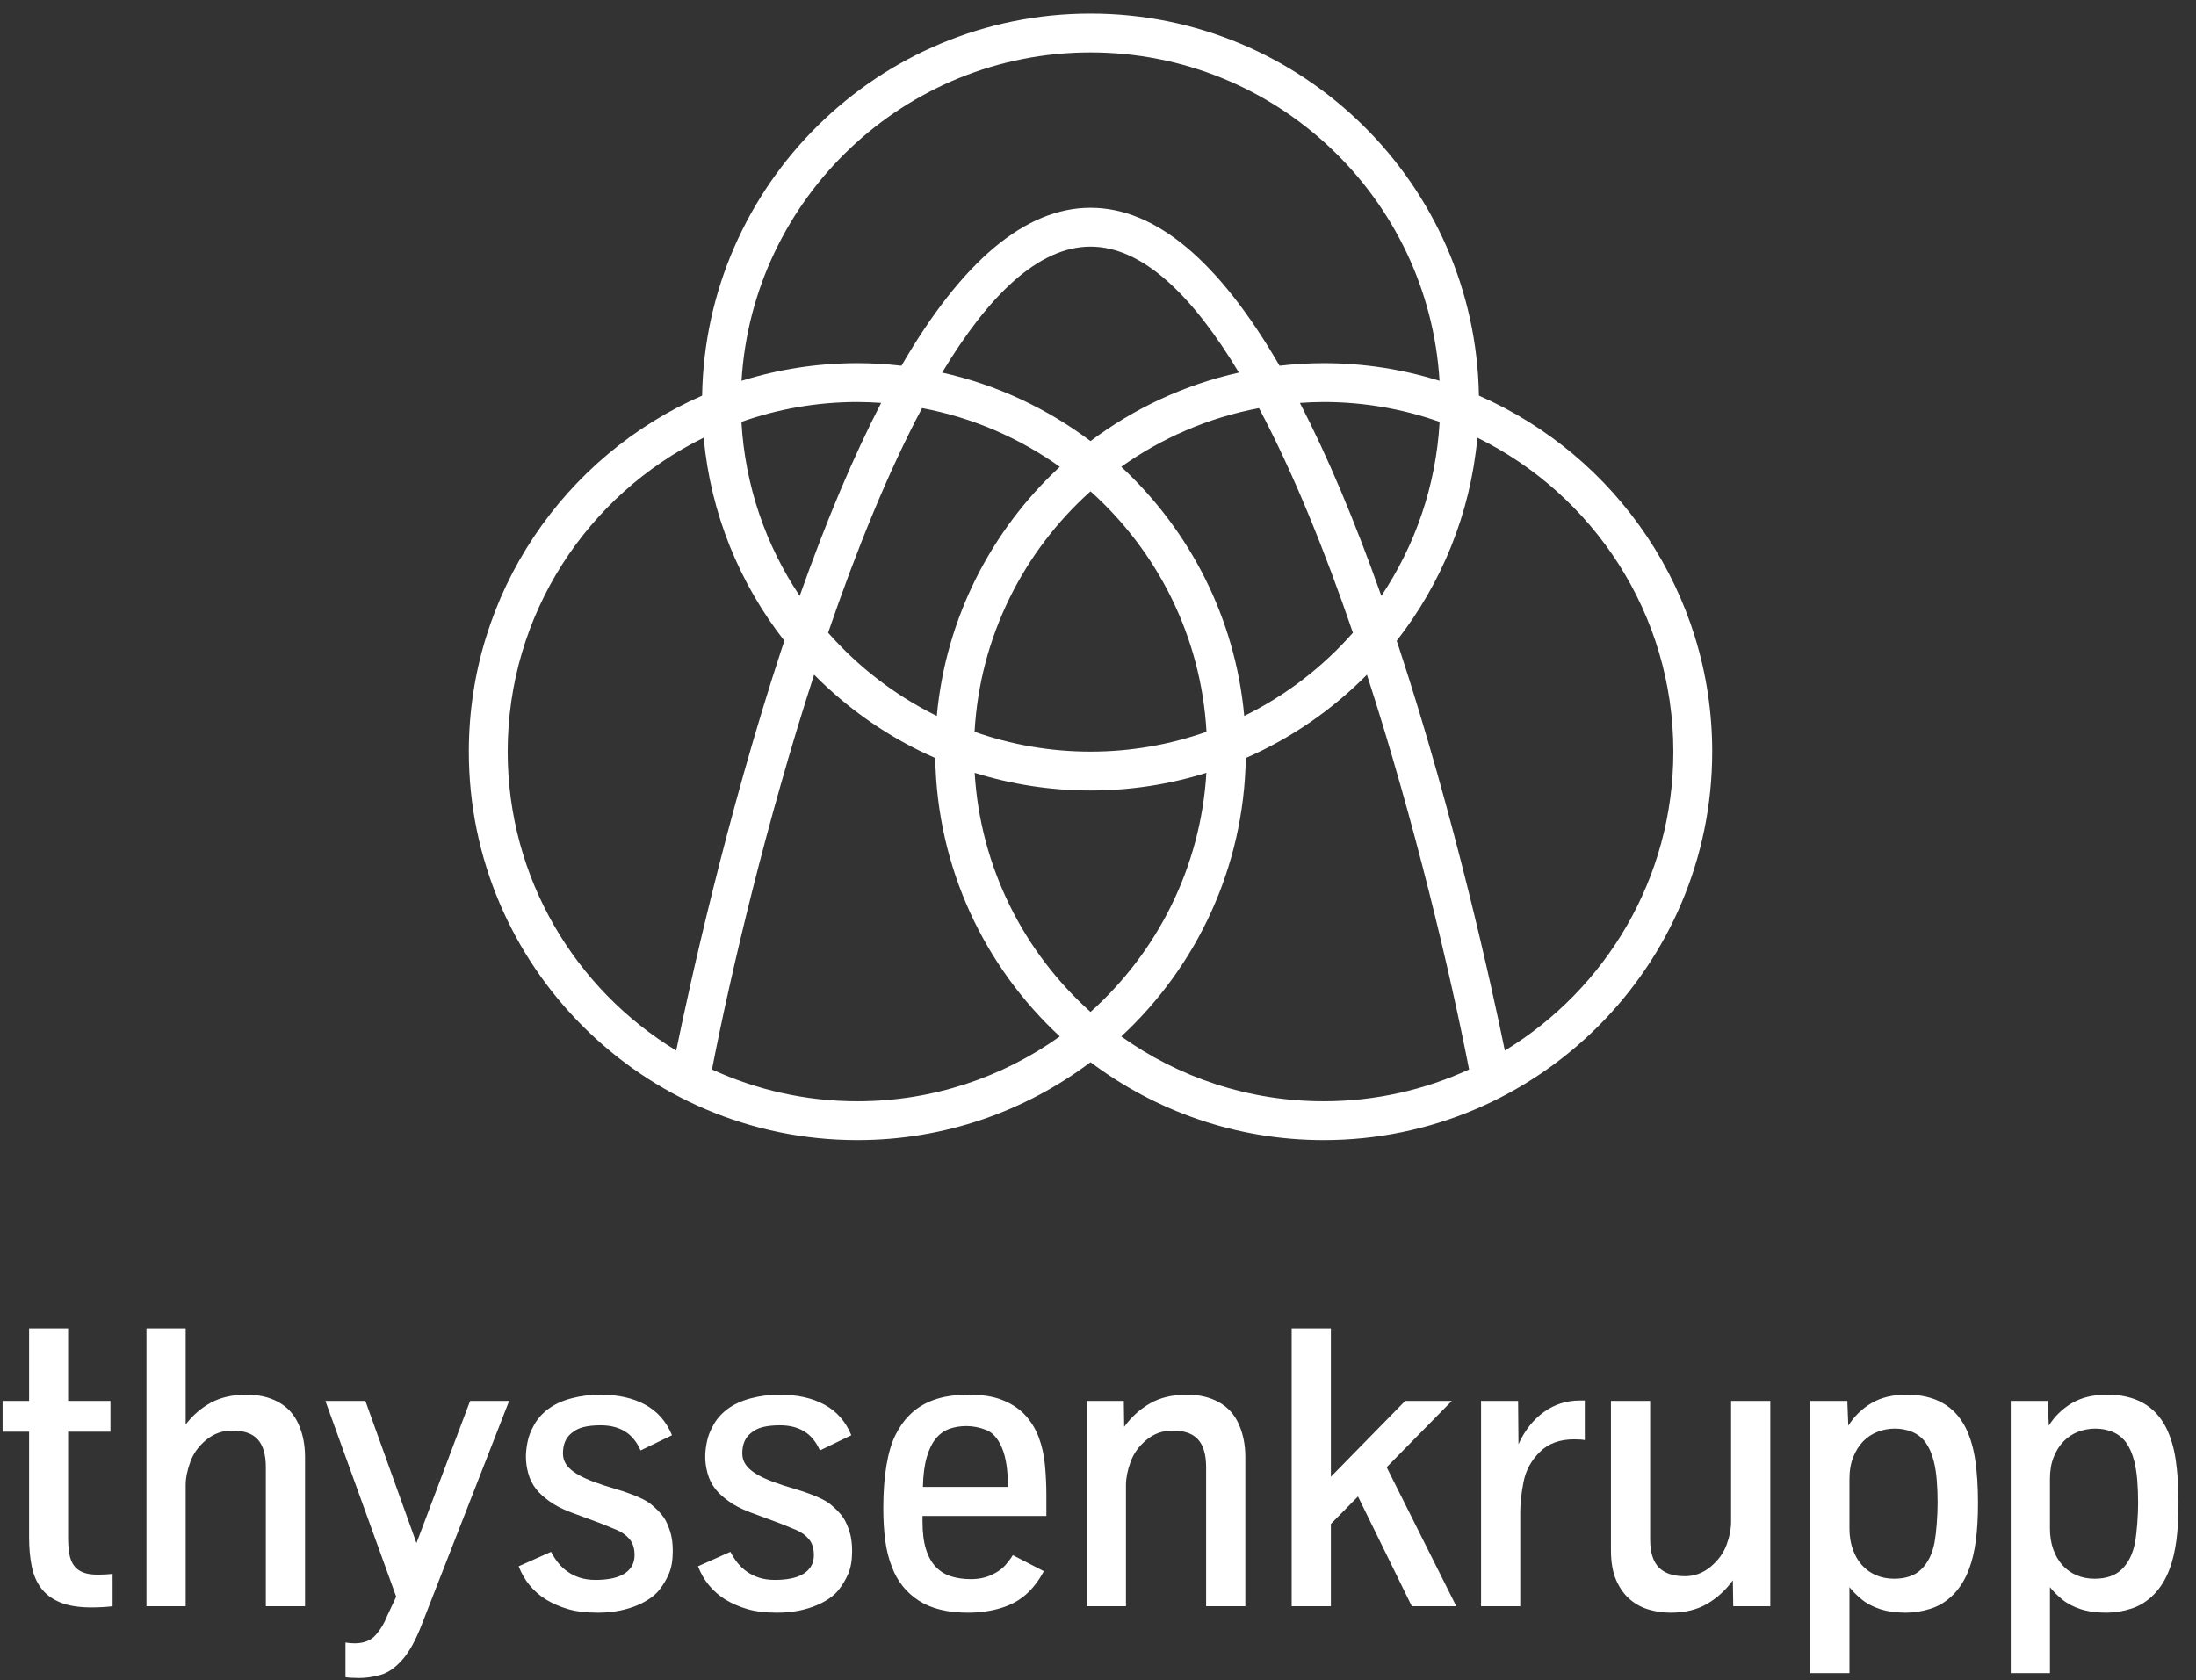 <?xml version="1.0" encoding="UTF-8"?>
<svg width="115px" height="88px" viewBox="0 0 115 88" version="1.1" xmlns="http://www.w3.org/2000/svg" xmlns:xlink="http://www.w3.org/1999/xlink">
    <rect x="0" y="0" width="115" height="88" fill="#333333" stroke="none"/>
    <!-- Generator: Sketch 48.1 (47250) - http://www.bohemiancoding.com/sketch -->
    <title>thyssenkrupp_logo_t</title>
    <desc>Created with Sketch.</desc>
    <defs></defs>
    <g id="Header_Internet_T" stroke="none" stroke-width="1" fill="none" fill-rule="evenodd" transform="translate(-22, -30)">
        <g id="00_04-Header-Encasa_T" transform="translate(-1, 0)" fill="#FFFFFF">
            <g id="00_01_Header_T-INTERNET-ENCASA">
                <g transform="translate(0.5, 0)">
                    <g id="thyssenkrupp_logo_t" transform="translate(1, 0)">
                        <g id="Logo" transform="translate(21.436, 30.436)">
                            <path d="M77.512,20.287 C77.332,9.221 68.28,0.274 57.172,0.274 C46.065,0.274 37.013,9.221 36.833,20.287 C29.65,23.431 24.616,30.604 24.616,38.934 C24.616,50.154 33.744,59.282 44.964,59.282 C49.541,59.282 53.769,57.762 57.172,55.201 C60.576,57.762 64.804,59.282 69.381,59.282 C80.601,59.282 89.729,50.154 89.729,38.934 C89.729,30.604 84.696,23.431 77.512,20.287 L77.512,20.287 Z M65.222,37.065 C64.752,31.927 62.364,27.336 58.781,24.015 C60.898,22.507 63.345,21.438 65.994,20.941 C67.792,24.322 69.448,28.428 70.914,32.707 C69.329,34.508 67.397,35.996 65.222,37.065 L65.222,37.065 Z M57.172,52.569 C53.687,49.445 51.404,45.009 51.105,40.045 C53.022,40.645 55.06,40.969 57.172,40.969 C59.285,40.969 61.323,40.645 63.24,40.045 C62.941,45.009 60.658,49.445 57.172,52.569 L57.172,52.569 Z M43.431,32.706 C44.897,28.428 46.553,24.322 48.351,20.94 C51,21.438 53.448,22.507 55.564,24.015 C51.981,27.336 49.593,31.927 49.123,37.065 C46.948,35.996 45.017,34.507 43.431,32.706 L43.431,32.706 Z M41.943,30.778 C40.178,28.14 39.08,25.02 38.891,21.661 C40.793,20.99 42.836,20.621 44.964,20.621 C45.383,20.621 45.796,20.641 46.208,20.668 C44.759,23.469 43.336,26.838 41.943,30.778 L41.943,30.778 Z M49.402,19.08 C51.801,15.085 54.425,12.482 57.172,12.482 C59.921,12.482 62.544,15.085 64.943,19.08 C62.08,19.719 59.442,20.96 57.172,22.667 C54.903,20.96 52.265,19.719 49.402,19.08 L49.402,19.08 Z M57.172,38.934 C55.044,38.934 53.001,38.565 51.1,37.895 C51.381,32.902 53.67,28.438 57.172,25.299 C60.675,28.438 62.964,32.902 63.246,37.895 C61.344,38.565 59.301,38.934 57.172,38.934 L57.172,38.934 Z M68.137,20.668 C68.549,20.641 68.963,20.621 69.381,20.621 C71.51,20.621 73.552,20.99 75.454,21.661 C75.265,25.02 74.167,28.14 72.402,30.778 C71.009,26.838 69.586,23.469 68.137,20.668 L68.137,20.668 Z M57.172,2.309 C66.897,2.309 74.873,9.929 75.449,19.511 C73.532,18.911 71.494,18.586 69.381,18.586 C68.601,18.586 67.831,18.635 67.073,18.721 C63.885,13.223 60.574,10.447 57.172,10.447 C53.771,10.447 50.46,13.223 47.272,18.721 C46.514,18.635 45.745,18.586 44.964,18.586 C42.852,18.586 40.814,18.911 38.896,19.511 C39.473,9.929 47.448,2.309 57.172,2.309 L57.172,2.309 Z M26.651,38.934 C26.651,31.723 30.842,25.475 36.914,22.49 C37.279,26.479 38.801,30.136 41.14,33.128 C41.103,33.239 41.066,33.346 41.029,33.458 C38.104,42.342 36.149,51.314 35.476,54.592 C30.189,51.377 26.651,45.561 26.651,38.934 L26.651,38.934 Z M44.964,57.247 C42.247,57.247 39.669,56.648 37.348,55.582 C38.337,50.515 40.206,42.588 42.698,34.905 C44.504,36.735 46.654,38.224 49.042,39.269 C49.135,45.024 51.628,50.205 55.564,53.853 C52.57,55.987 48.912,57.247 44.964,57.247 L44.964,57.247 Z M58.781,53.853 C62.717,50.205 65.209,45.024 65.303,39.269 C67.691,38.224 69.841,36.735 71.647,34.905 C74.139,42.588 76.009,50.515 76.997,55.582 C74.676,56.648 72.098,57.247 69.381,57.247 C65.433,57.247 61.775,55.987 58.781,53.853 L58.781,53.853 Z M78.869,54.592 C78.196,51.314 76.241,42.342 73.316,33.458 C73.279,33.346 73.242,33.239 73.205,33.128 C75.544,30.136 77.066,26.479 77.431,22.49 C83.503,25.475 87.694,31.723 87.694,38.934 C87.694,45.561 84.156,51.377 78.869,54.592 L78.869,54.592 Z" id="Fill-1"></path>
                            <path d="M108.799,82.07 C108.51,81.944 108.263,81.765 108.059,81.534 C107.854,81.302 107.696,81.025 107.583,80.701 C107.471,80.377 107.415,80.018 107.415,79.623 L107.415,77.029 C107.415,76.593 107.481,76.21 107.614,75.88 C107.747,75.55 107.922,75.274 108.14,75.053 C108.358,74.831 108.612,74.666 108.901,74.557 C109.19,74.448 109.488,74.394 109.795,74.394 C110.122,74.394 110.426,74.454 110.709,74.572 C110.992,74.692 111.223,74.876 111.404,75.124 C111.584,75.373 111.725,75.695 111.828,76.089 C111.902,76.382 111.955,76.716 111.986,77.09 C112.016,77.465 112.032,77.863 112.032,78.285 C112.032,78.612 112.016,78.977 111.986,79.378 C111.955,79.78 111.916,80.111 111.869,80.369 C111.753,80.962 111.525,81.425 111.184,81.758 C110.843,82.092 110.367,82.258 109.754,82.258 C109.407,82.258 109.089,82.196 108.799,82.07 L108.799,82.07 Z M107.415,87.203 L107.415,82.698 C107.572,82.902 107.781,83.113 108.043,83.331 C108.305,83.549 108.629,83.721 109.013,83.847 C109.398,83.973 109.853,84.036 110.377,84.036 C110.806,84.036 111.242,83.964 111.684,83.822 C112.127,83.678 112.522,83.428 112.869,83.071 C113.217,82.713 113.489,82.266 113.687,81.728 C113.843,81.312 113.959,80.824 114.034,80.262 C114.108,79.7 114.146,79.041 114.146,78.285 C114.146,77.434 114.098,76.687 114.003,76.043 C113.908,75.4 113.741,74.836 113.503,74.353 C112.917,73.195 111.885,72.616 110.408,72.616 C109.679,72.616 109.065,72.764 108.564,73.061 C108.063,73.357 107.66,73.75 107.354,74.24 L107.303,72.944 L105.362,72.944 L105.362,87.203 L107.415,87.203 L107.415,87.203 Z M98.3,82.07 C98.011,81.944 97.764,81.765 97.56,81.534 C97.355,81.302 97.197,81.025 97.085,80.701 C96.972,80.377 96.916,80.018 96.916,79.623 L96.916,77.029 C96.916,76.593 96.983,76.21 97.115,75.88 C97.248,75.55 97.424,75.274 97.641,75.053 C97.859,74.831 98.113,74.666 98.402,74.557 C98.692,74.448 98.99,74.394 99.296,74.394 C99.623,74.394 99.928,74.454 100.211,74.572 C100.493,74.692 100.724,74.876 100.905,75.124 C101.085,75.373 101.227,75.695 101.329,76.089 C101.404,76.382 101.457,76.716 101.487,77.09 C101.518,77.465 101.533,77.863 101.533,78.285 C101.533,78.612 101.518,78.977 101.487,79.378 C101.457,79.78 101.417,80.111 101.37,80.369 C101.254,80.962 101.026,81.425 100.685,81.758 C100.345,82.092 99.868,82.258 99.256,82.258 C98.908,82.258 98.59,82.196 98.3,82.07 L98.3,82.07 Z M96.916,87.203 L96.916,82.698 C97.073,82.902 97.282,83.113 97.545,83.331 C97.807,83.549 98.13,83.721 98.515,83.847 C98.899,83.973 99.354,84.036 99.878,84.036 C100.308,84.036 100.743,83.964 101.186,83.822 C101.628,83.678 102.023,83.428 102.371,83.071 C102.718,82.713 102.99,82.266 103.188,81.728 C103.345,81.312 103.46,80.824 103.535,80.262 C103.61,79.7 103.647,79.041 103.647,78.285 C103.647,77.434 103.599,76.687 103.504,76.043 C103.409,75.4 103.242,74.836 103.004,74.353 C102.418,73.195 101.387,72.616 99.909,72.616 C99.181,72.616 98.566,72.764 98.066,73.061 C97.565,73.357 97.162,73.75 96.855,74.24 L96.804,72.944 L94.863,72.944 L94.863,87.203 L96.916,87.203 L96.916,87.203 Z M89.466,83.571 C89.994,83.261 90.442,82.851 90.81,82.34 L90.83,83.699 L92.771,83.699 L92.771,72.944 L90.718,72.944 L90.718,79.286 C90.718,79.647 90.64,80.044 90.483,80.476 C90.326,80.909 90.048,81.292 89.65,81.626 C89.252,81.959 88.801,82.126 88.297,82.126 C87.685,82.126 87.228,81.971 86.928,81.661 C86.629,81.351 86.479,80.866 86.479,80.206 L86.479,72.944 L84.426,72.944 L84.426,80.767 C84.426,81.394 84.518,81.916 84.702,82.336 C84.886,82.754 85.126,83.09 85.422,83.341 C85.718,83.594 86.052,83.772 86.423,83.877 C86.794,83.983 87.167,84.036 87.541,84.036 C88.297,84.036 88.939,83.881 89.466,83.571 L89.466,83.571 Z M79.676,83.699 L79.676,78.745 C79.676,78.296 79.734,77.775 79.85,77.182 C79.966,76.59 80.246,76.07 80.693,75.625 C81.139,75.178 81.74,74.956 82.495,74.956 C82.748,74.956 82.935,74.969 83.057,74.996 L83.057,72.923 L82.792,72.923 C82.097,72.923 81.47,73.124 80.912,73.526 C80.354,73.927 79.911,74.489 79.584,75.211 L79.564,72.944 L77.624,72.944 L77.624,83.699 L79.676,83.699 L79.676,83.699 Z M69.759,83.699 L69.759,79.388 L71.179,77.949 L73.998,83.699 L76.327,83.699 L72.681,76.416 L76.092,72.944 L73.651,72.944 L69.759,76.917 L69.759,69.143 L67.706,69.143 L67.706,83.699 L69.759,83.699 L69.759,83.699 Z M59.028,83.699 L59.028,77.356 C59.028,76.988 59.107,76.583 59.268,76.141 C59.428,75.698 59.705,75.313 60.1,74.986 C60.495,74.659 60.951,74.496 61.469,74.496 C62.082,74.496 62.527,74.653 62.807,74.966 C63.086,75.279 63.226,75.762 63.226,76.416 L63.226,83.699 L65.279,83.699 L65.279,75.875 C65.279,75.242 65.164,74.67 64.936,74.159 C64.708,73.648 64.358,73.263 63.884,73.004 C63.411,72.746 62.858,72.616 62.225,72.616 C61.462,72.616 60.815,72.77 60.284,73.076 C59.753,73.383 59.304,73.791 58.936,74.302 L58.915,72.944 L56.975,72.944 L56.975,83.699 L59.028,83.699 L59.028,83.699 Z M48.594,75.9 C48.713,75.488 48.871,75.162 49.069,74.92 C49.266,74.678 49.501,74.508 49.774,74.409 C50.046,74.311 50.346,74.261 50.672,74.261 C51.02,74.261 51.365,74.329 51.709,74.465 C52.053,74.601 52.329,74.915 52.536,75.405 C52.744,75.895 52.848,76.576 52.848,77.448 L48.395,77.448 C48.408,76.828 48.475,76.312 48.594,75.9 L48.594,75.9 Z M52.455,83.801 C52.982,83.645 53.428,83.405 53.793,83.081 C54.157,82.758 54.469,82.351 54.727,81.861 L53.103,81.023 C53.015,81.173 52.885,81.346 52.715,81.544 C52.545,81.741 52.301,81.913 51.985,82.059 C51.668,82.206 51.309,82.279 50.907,82.279 C50.533,82.279 50.19,82.232 49.881,82.136 C49.571,82.041 49.304,81.877 49.079,81.646 C48.854,81.414 48.68,81.104 48.558,80.716 C48.435,80.328 48.374,79.845 48.374,79.266 L48.374,78.97 L54.86,78.97 L54.86,77.846 C54.86,77.363 54.836,76.855 54.788,76.324 C54.741,75.793 54.63,75.297 54.457,74.838 C54.283,74.378 54.026,73.972 53.685,73.618 C53.379,73.311 52.994,73.068 52.531,72.887 C52.068,72.707 51.496,72.616 50.815,72.616 C50.08,72.616 49.457,72.71 48.946,72.897 C48.435,73.085 48.006,73.359 47.659,73.72 C47.4,73.978 47.167,74.314 46.959,74.726 C46.752,75.138 46.593,75.672 46.484,76.329 C46.375,76.987 46.321,77.727 46.321,78.551 C46.321,79.184 46.355,79.755 46.423,80.262 C46.491,80.769 46.61,81.237 46.781,81.666 C47.067,82.409 47.535,82.989 48.185,83.408 C48.835,83.827 49.692,84.036 50.754,84.036 C51.36,84.036 51.927,83.958 52.455,83.801 L52.455,83.801 Z M41.904,83.929 C42.254,83.857 42.564,83.763 42.833,83.647 C43.102,83.532 43.333,83.405 43.528,83.265 C43.722,83.125 43.873,82.984 43.982,82.841 C44.193,82.576 44.363,82.288 44.493,81.978 C44.622,81.668 44.687,81.278 44.687,80.808 C44.687,80.413 44.642,80.076 44.554,79.797 C44.466,79.518 44.363,79.283 44.247,79.092 C44.084,78.847 43.849,78.601 43.543,78.352 C43.236,78.103 42.637,77.843 41.745,77.57 C41.296,77.441 40.897,77.312 40.55,77.182 C40.203,77.053 39.908,76.915 39.667,76.768 C39.425,76.622 39.242,76.462 39.12,76.288 C38.998,76.115 38.936,75.916 38.936,75.691 C38.936,75.228 39.082,74.877 39.375,74.639 C39.552,74.482 39.767,74.373 40.019,74.312 C40.271,74.251 40.567,74.22 40.908,74.22 C41.411,74.22 41.837,74.328 42.184,74.542 C42.532,74.756 42.804,75.088 43.001,75.538 L44.646,74.741 C44.353,74.026 43.887,73.493 43.246,73.143 C42.606,72.792 41.82,72.616 40.887,72.616 C40.363,72.616 39.857,72.681 39.371,72.811 C38.884,72.94 38.475,73.131 38.144,73.383 C37.814,73.634 37.564,73.927 37.394,74.261 C37.244,74.527 37.14,74.802 37.082,75.088 C37.024,75.374 36.995,75.637 36.995,75.875 C36.995,76.147 37.036,76.435 37.118,76.738 C37.2,77.041 37.339,77.319 37.537,77.57 C37.693,77.768 37.918,77.974 38.211,78.188 C38.504,78.403 38.871,78.595 39.314,78.765 L40.887,79.348 C41.166,79.457 41.45,79.573 41.74,79.695 C42.029,79.817 42.259,79.983 42.429,80.19 C42.6,80.398 42.685,80.675 42.685,81.023 C42.685,81.261 42.63,81.464 42.521,81.631 C42.412,81.798 42.266,81.932 42.082,82.034 C41.898,82.136 41.684,82.209 41.439,82.253 C41.193,82.298 40.931,82.32 40.652,82.32 C40.346,82.32 40.073,82.283 39.835,82.208 C39.597,82.133 39.382,82.029 39.191,81.896 C39.001,81.764 38.834,81.609 38.691,81.431 C38.548,81.254 38.422,81.06 38.313,80.849 L36.618,81.605 C36.754,81.966 36.941,82.293 37.179,82.585 C37.417,82.878 37.704,83.13 38.037,83.341 C38.385,83.552 38.771,83.721 39.197,83.847 C39.622,83.973 40.142,84.036 40.754,84.036 C41.169,84.036 41.553,84 41.904,83.929 L41.904,83.929 Z M32.512,83.929 C32.863,83.857 33.173,83.763 33.442,83.647 C33.711,83.532 33.942,83.405 34.136,83.265 C34.33,83.125 34.482,82.984 34.591,82.841 C34.802,82.576 34.972,82.288 35.101,81.978 C35.231,81.668 35.296,81.278 35.296,80.808 C35.296,80.413 35.251,80.076 35.163,79.797 C35.074,79.518 34.972,79.283 34.856,79.092 C34.693,78.847 34.458,78.601 34.151,78.352 C33.845,78.103 33.246,77.843 32.354,77.57 C31.905,77.441 31.506,77.312 31.159,77.182 C30.812,77.053 30.517,76.915 30.275,76.768 C30.034,76.622 29.851,76.462 29.729,76.288 C29.606,76.115 29.545,75.916 29.545,75.691 C29.545,75.228 29.691,74.877 29.984,74.639 C30.161,74.482 30.376,74.373 30.628,74.312 C30.88,74.251 31.176,74.22 31.516,74.22 C32.02,74.22 32.446,74.328 32.793,74.542 C33.14,74.756 33.413,75.088 33.61,75.538 L35.255,74.741 C34.962,74.026 34.495,73.493 33.856,73.143 C33.215,72.792 32.429,72.616 31.496,72.616 C30.972,72.616 30.466,72.681 29.979,72.811 C29.492,72.94 29.084,73.131 28.754,73.383 C28.423,73.634 28.173,73.927 28.003,74.261 C27.853,74.527 27.749,74.802 27.691,75.088 C27.633,75.374 27.605,75.637 27.605,75.875 C27.605,76.147 27.645,76.435 27.727,76.738 C27.809,77.041 27.948,77.319 28.146,77.57 C28.302,77.768 28.527,77.974 28.82,78.188 C29.113,78.403 29.48,78.595 29.923,78.765 L31.496,79.348 C31.775,79.457 32.059,79.573 32.349,79.695 C32.638,79.817 32.868,79.983 33.038,80.19 C33.208,80.398 33.294,80.675 33.294,81.023 C33.294,81.261 33.239,81.464 33.13,81.631 C33.021,81.798 32.875,81.932 32.691,82.034 C32.507,82.136 32.293,82.209 32.047,82.253 C31.802,82.298 31.54,82.32 31.261,82.32 C30.955,82.32 30.682,82.283 30.444,82.208 C30.205,82.133 29.991,82.029 29.801,81.896 C29.61,81.764 29.443,81.609 29.3,81.431 C29.157,81.254 29.031,81.06 28.922,80.849 L27.226,81.605 C27.363,81.966 27.549,82.293 27.788,82.585 C28.026,82.878 28.312,83.13 28.646,83.341 C28.993,83.552 29.38,83.721 29.805,83.847 C30.231,83.973 30.75,84.036 31.363,84.036 C31.779,84.036 32.162,84 32.512,83.929 L32.512,83.929 Z M19.995,87.294 C20.383,87.186 20.761,86.923 21.128,86.508 C21.496,86.093 21.836,85.476 22.15,84.659 L26.726,72.944 L24.683,72.944 L21.874,80.39 L19.198,72.944 L17.104,72.944 L20.812,83.198 L20.332,84.22 C20.189,84.595 19.99,84.925 19.734,85.211 C19.479,85.497 19.113,85.64 18.636,85.64 C18.466,85.64 18.306,85.626 18.156,85.599 L18.156,87.417 C18.34,87.444 18.582,87.458 18.882,87.458 C19.236,87.458 19.607,87.403 19.995,87.294 L19.995,87.294 Z M9.787,83.699 L9.787,77.356 C9.787,76.988 9.867,76.583 10.028,76.141 C10.187,75.698 10.465,75.313 10.86,74.986 C11.255,74.659 11.711,74.496 12.229,74.496 C12.842,74.496 13.287,74.653 13.567,74.966 C13.846,75.279 13.985,75.762 13.985,76.416 L13.985,83.699 L16.038,83.699 L16.038,75.875 C16.038,75.242 15.924,74.67 15.696,74.159 C15.468,73.648 15.117,73.263 14.644,73.004 C14.171,72.746 13.618,72.616 12.985,72.616 C12.249,72.616 11.624,72.756 11.11,73.035 C10.596,73.315 10.155,73.696 9.787,74.179 L9.787,69.143 L7.734,69.143 L7.734,83.699 L9.787,83.699 L9.787,83.699 Z M5.96,83.699 L5.96,82.004 C5.701,82.031 5.443,82.044 5.184,82.044 C4.863,82.044 4.603,82.004 4.402,81.922 C4.201,81.84 4.043,81.717 3.927,81.554 C3.812,81.391 3.733,81.187 3.692,80.942 C3.652,80.697 3.631,80.411 3.631,80.084 L3.631,74.557 L5.848,74.557 L5.848,72.944 L3.631,72.944 L3.631,69.143 L1.588,69.143 L1.588,72.944 L0.199,72.944 L0.199,74.557 L1.588,74.557 L1.588,80.104 C1.588,80.656 1.634,81.158 1.726,81.611 C1.818,82.064 1.985,82.448 2.227,82.765 C2.468,83.082 2.8,83.326 3.223,83.5 C3.645,83.673 4.186,83.761 4.846,83.761 C5.241,83.761 5.613,83.74 5.96,83.699 L5.96,83.699 Z" id="Fill-2"></path>
                        </g>
                    </g>
                </g>
            </g>
        </g>
    </g>
</svg>